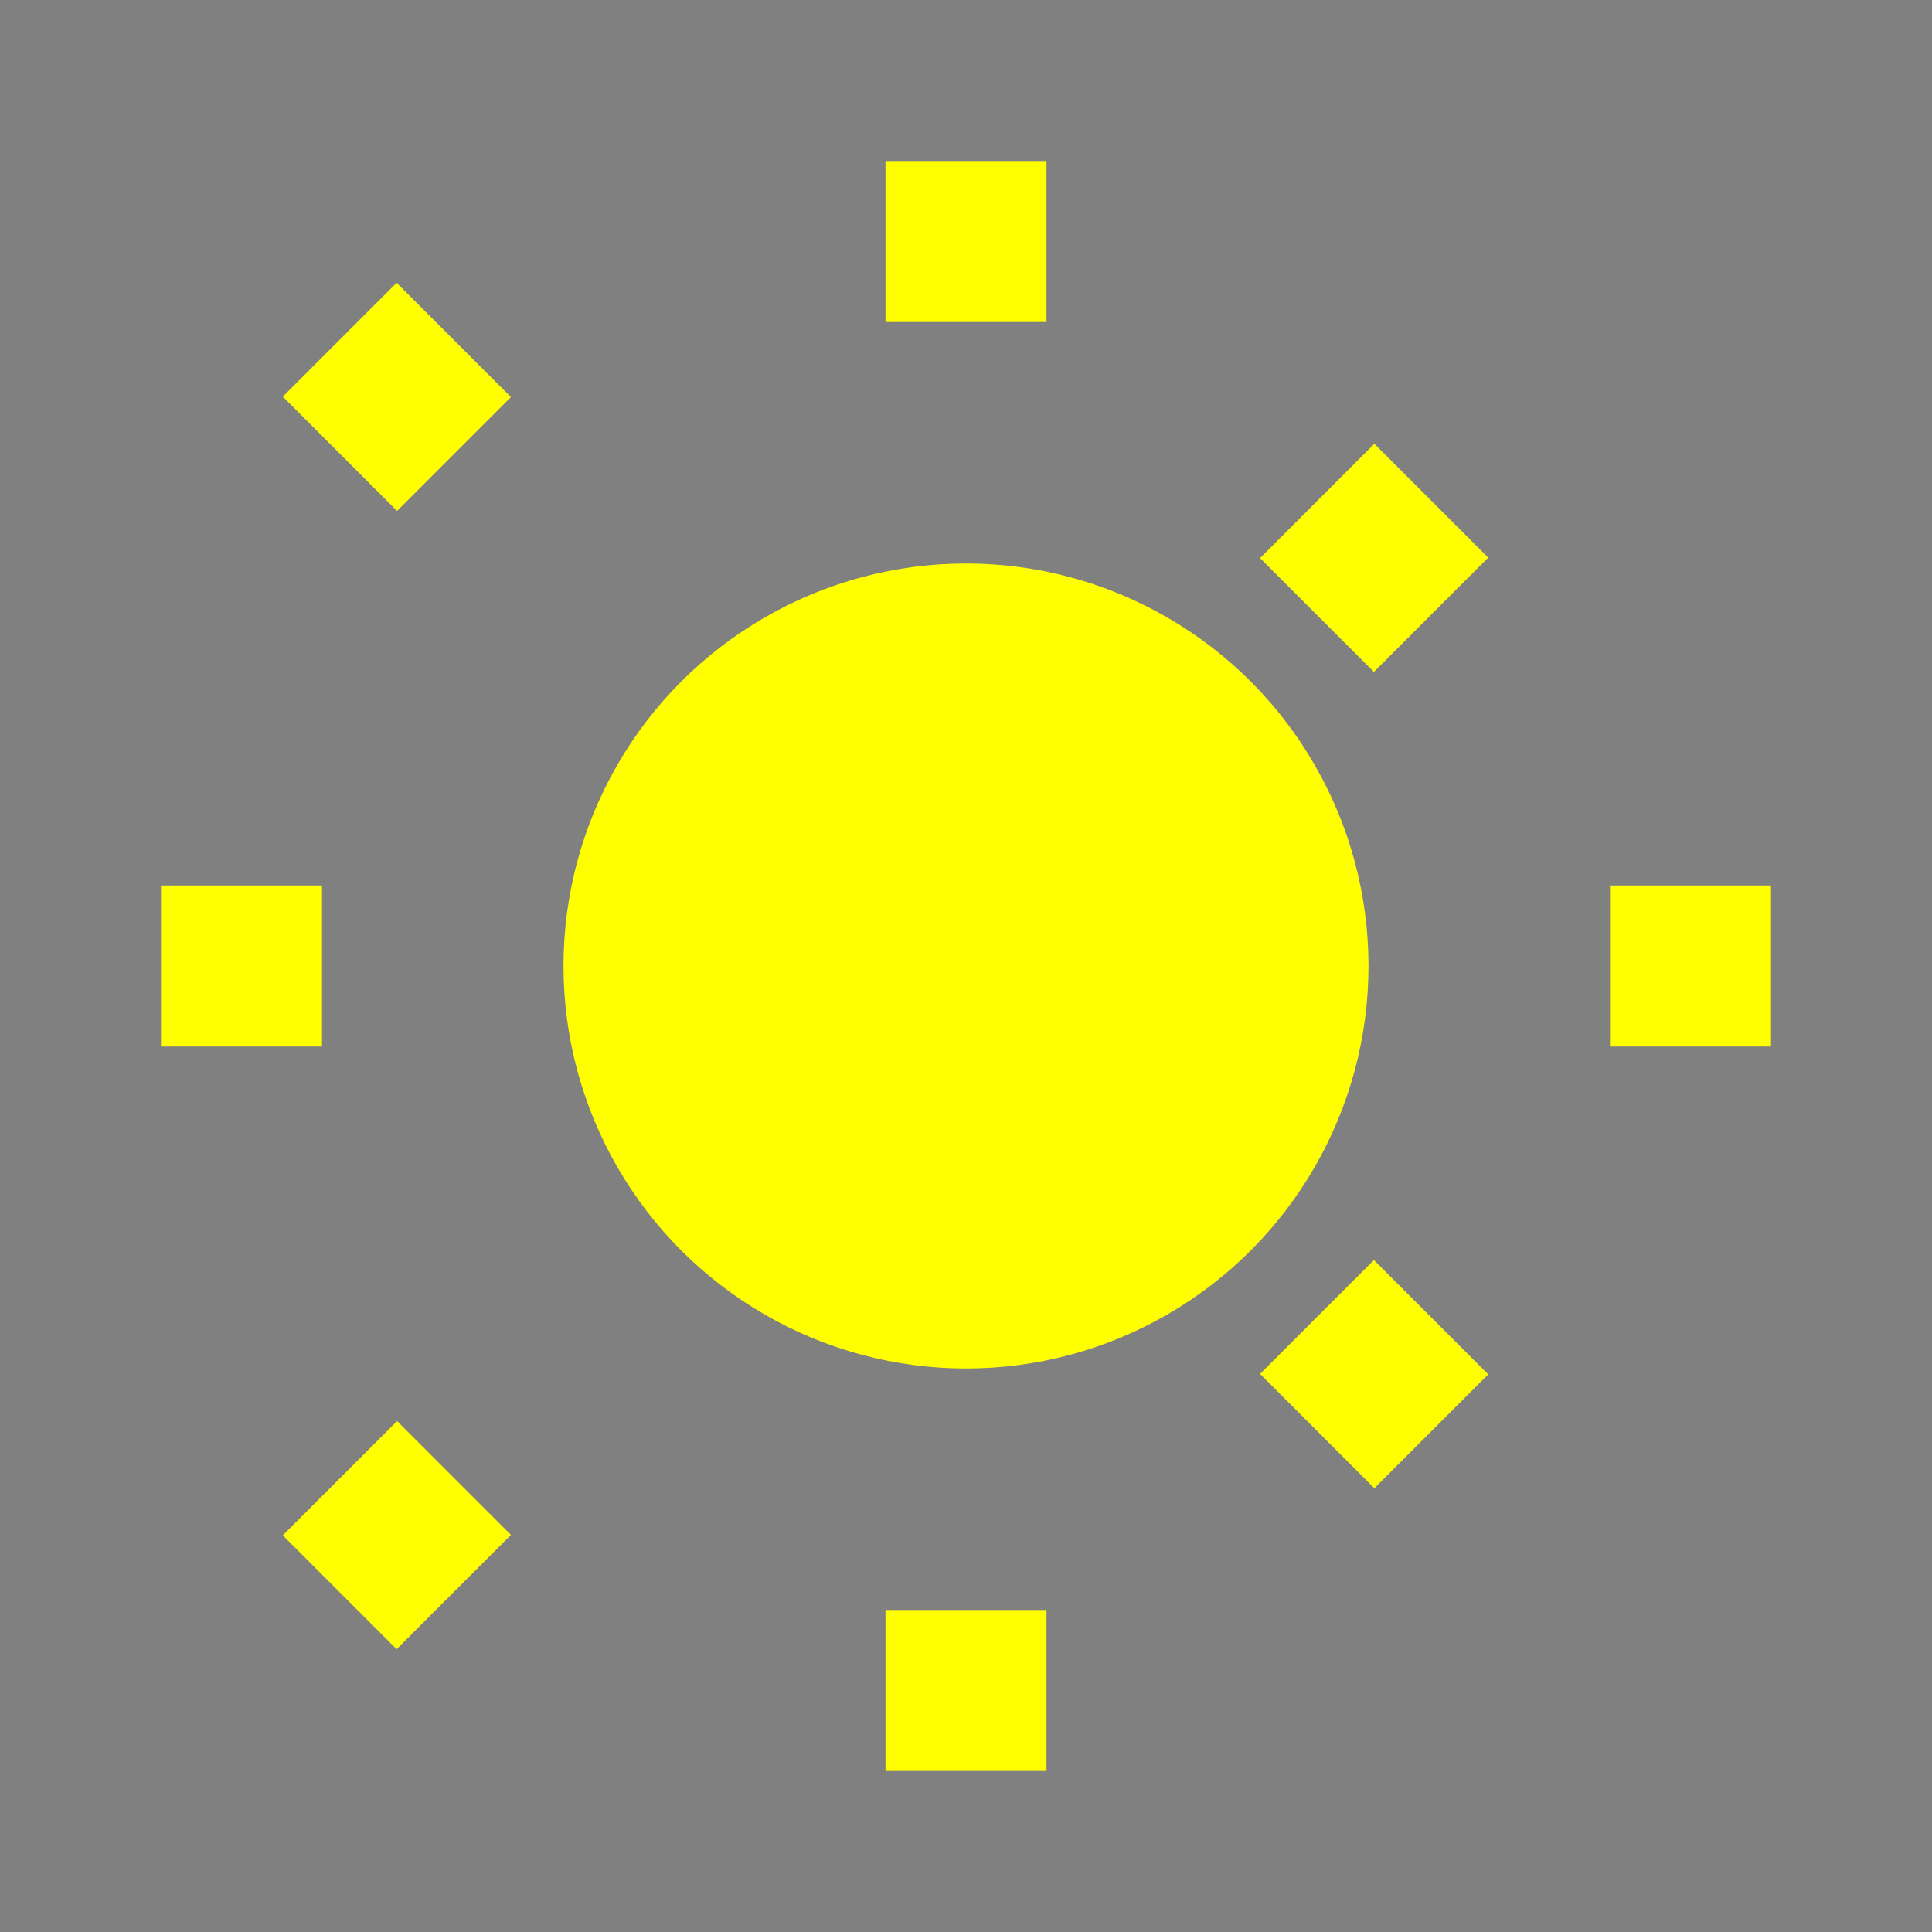 <svg width="24" height="24" viewBox="0 0 24 24" xmlns="http://www.w3.org/2000/svg">
  <rect x="0" y="0" width="24" height="24" fill="#808080" stroke="none"/>
  <circle cx="12" cy="12" r="5" fill="yellow"/>
  <path d="M12 2v2M12 20v2M4.22 4.22l1.42 1.42M16.36 16.36l1.42 1.42M2 12h2M20 12h2M4.22 19.78l1.42-1.42M16.36 7.64l1.42-1.42" stroke="yellow" stroke-width="2"/>
</svg>
